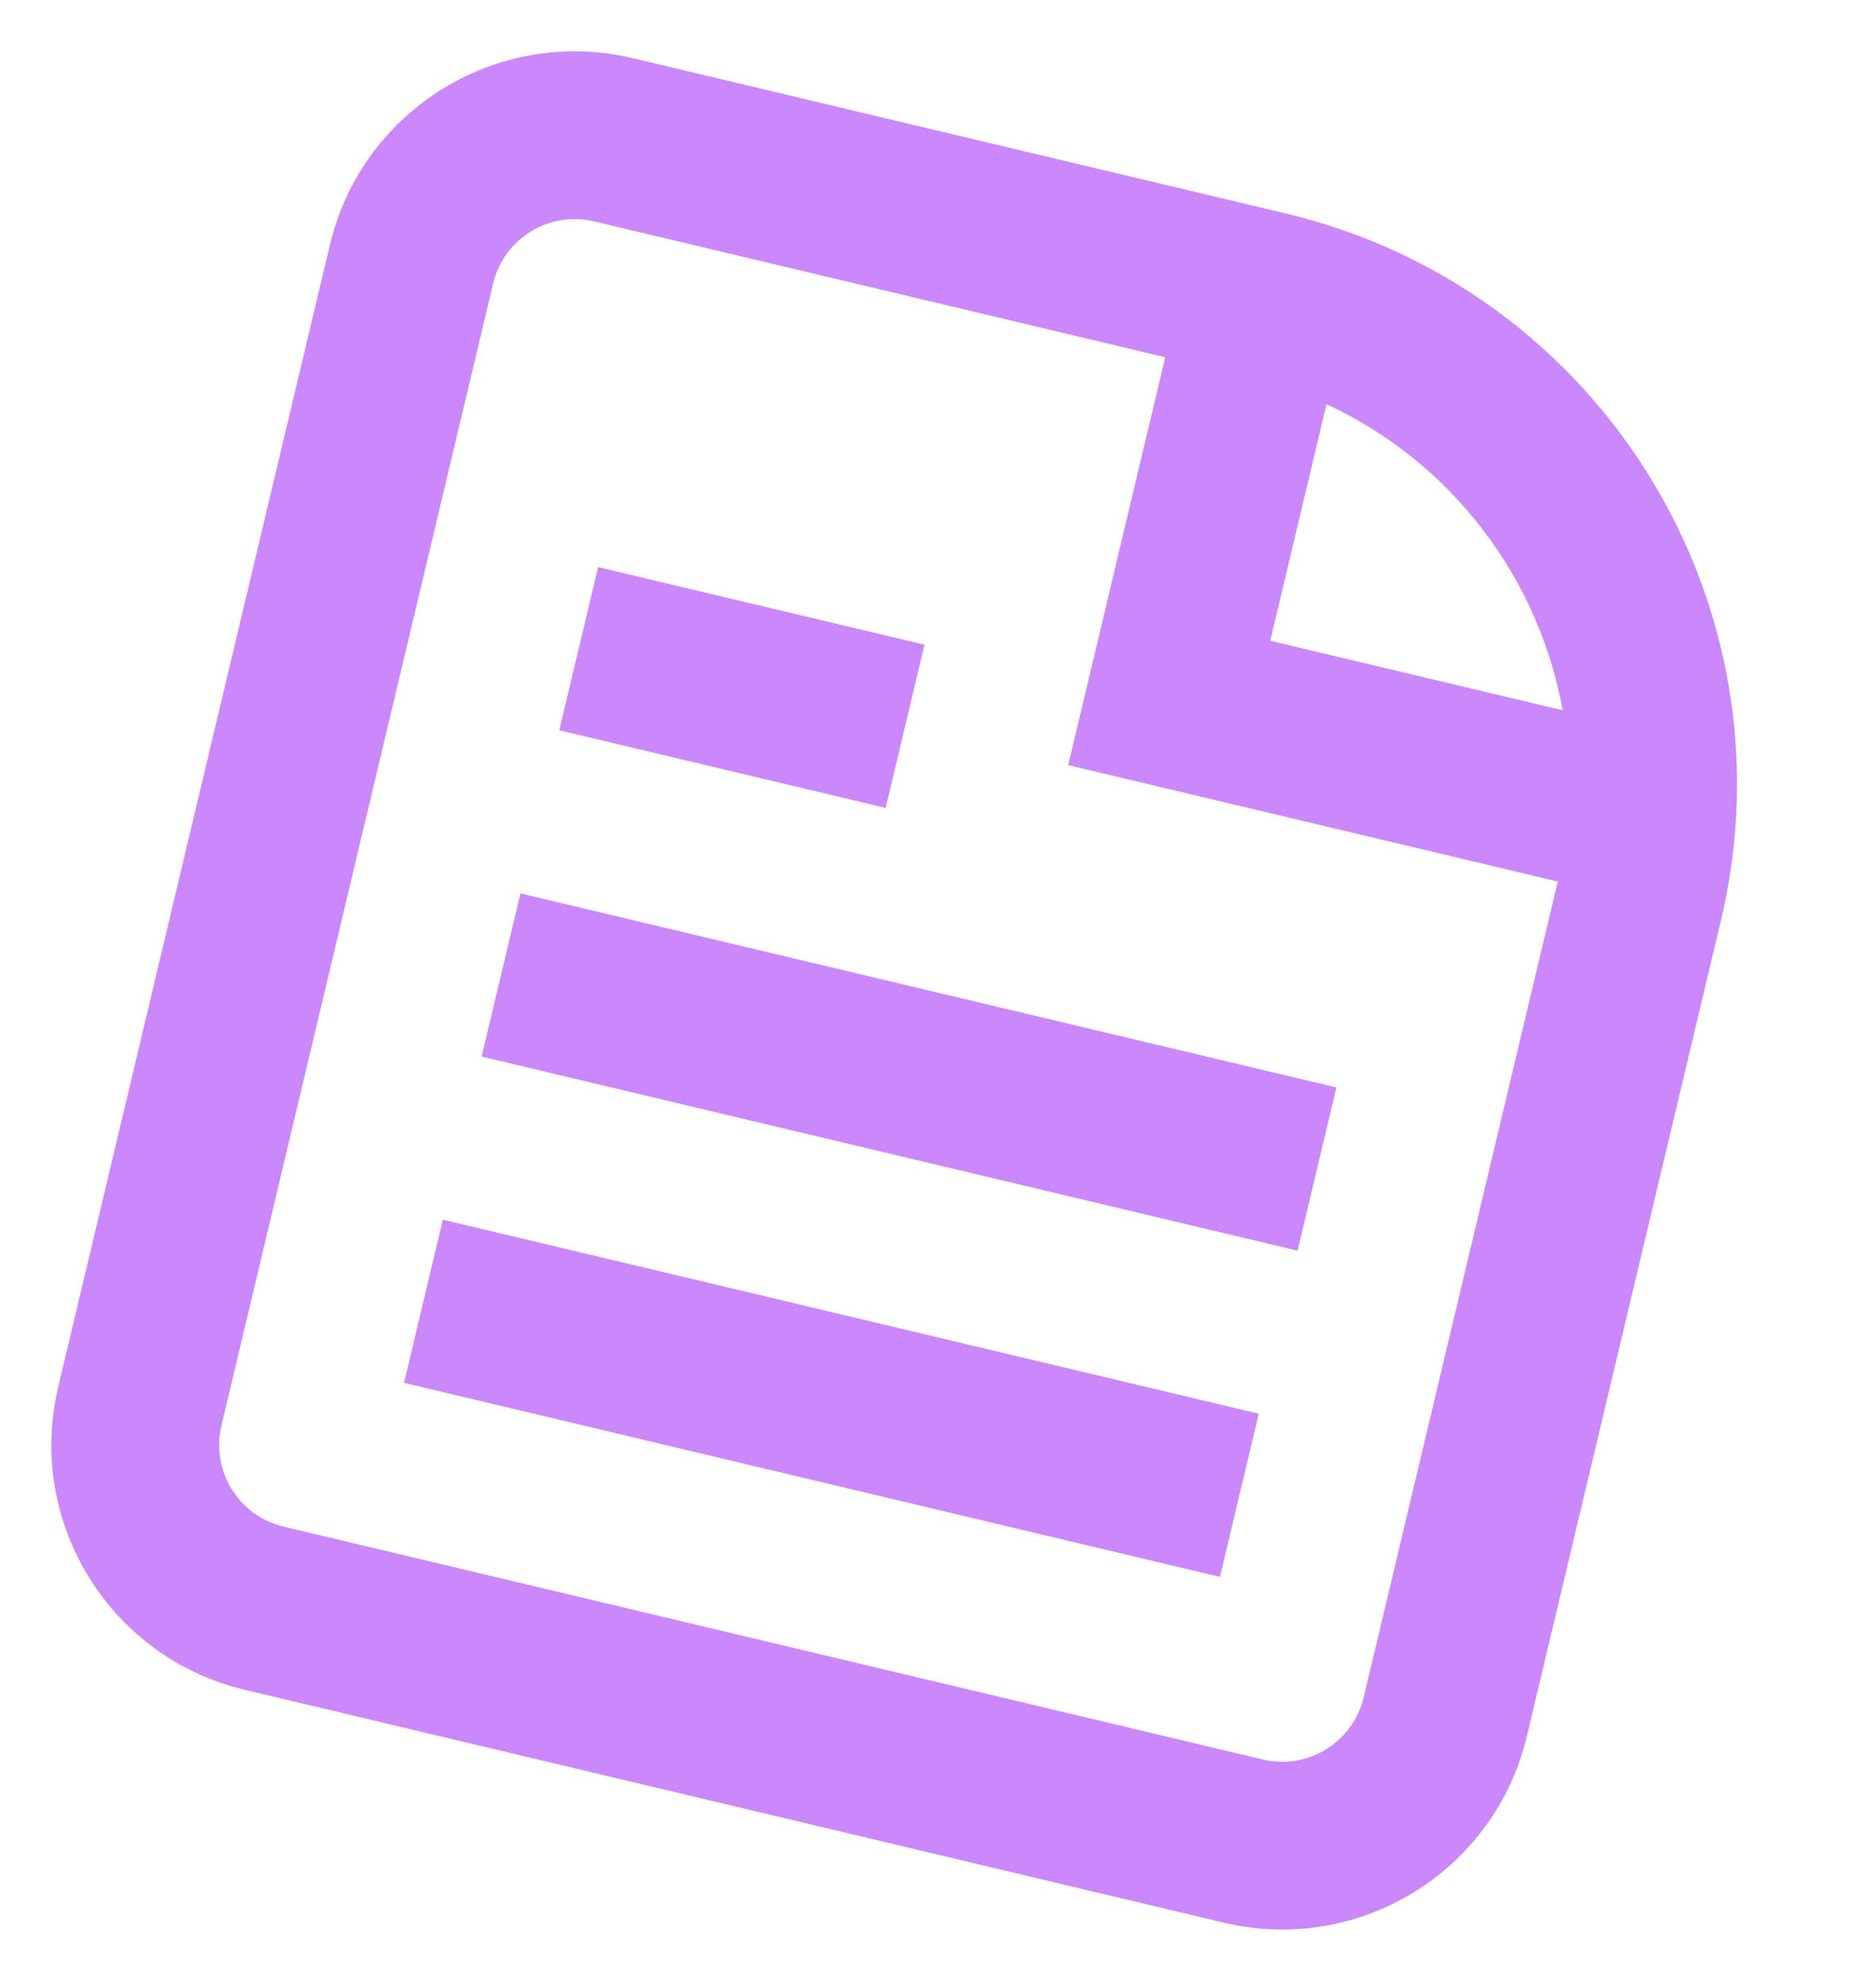 <svg width="51" height="54" viewBox="0 0 51 54" fill="none" xmlns="http://www.w3.org/2000/svg">
<path d="M10.984 37.599L33.165 42.876L34.22 38.439L12.039 33.163L10.984 37.599Z" fill="#9810FA" fill-opacity="0.5"/>
<path d="M35.275 34.005L13.094 28.728L14.149 24.292L36.331 29.568L35.275 34.005Z" fill="#9810FA" fill-opacity="0.5"/>
<path d="M15.204 19.856L24.077 21.967L25.132 17.53L16.26 15.42L15.204 19.856Z" fill="#9810FA" fill-opacity="0.5"/>
<path fill-rule="evenodd" clip-rule="evenodd" d="M17.207 1.583C13.532 0.709 9.844 2.979 8.97 6.654L1.583 37.708C0.709 41.383 2.979 45.071 6.654 45.945L33.272 52.277C36.947 53.151 40.635 50.88 41.509 47.205L46.785 25.024C48.825 16.449 43.527 7.844 34.952 5.804L17.207 1.583ZM16.152 6.019L31.678 9.713L29.04 20.803L42.349 23.969L37.073 46.15C36.781 47.375 35.552 48.132 34.327 47.84L7.71 41.509C6.485 41.217 5.728 39.988 6.019 38.763L13.406 7.71C13.697 6.485 14.927 5.728 16.152 6.019ZM36.062 10.99C39.463 12.565 41.832 15.711 42.482 19.313L34.532 17.422L36.062 10.99Z" fill="#9810FA" fill-opacity="0.5"/>
</svg>
